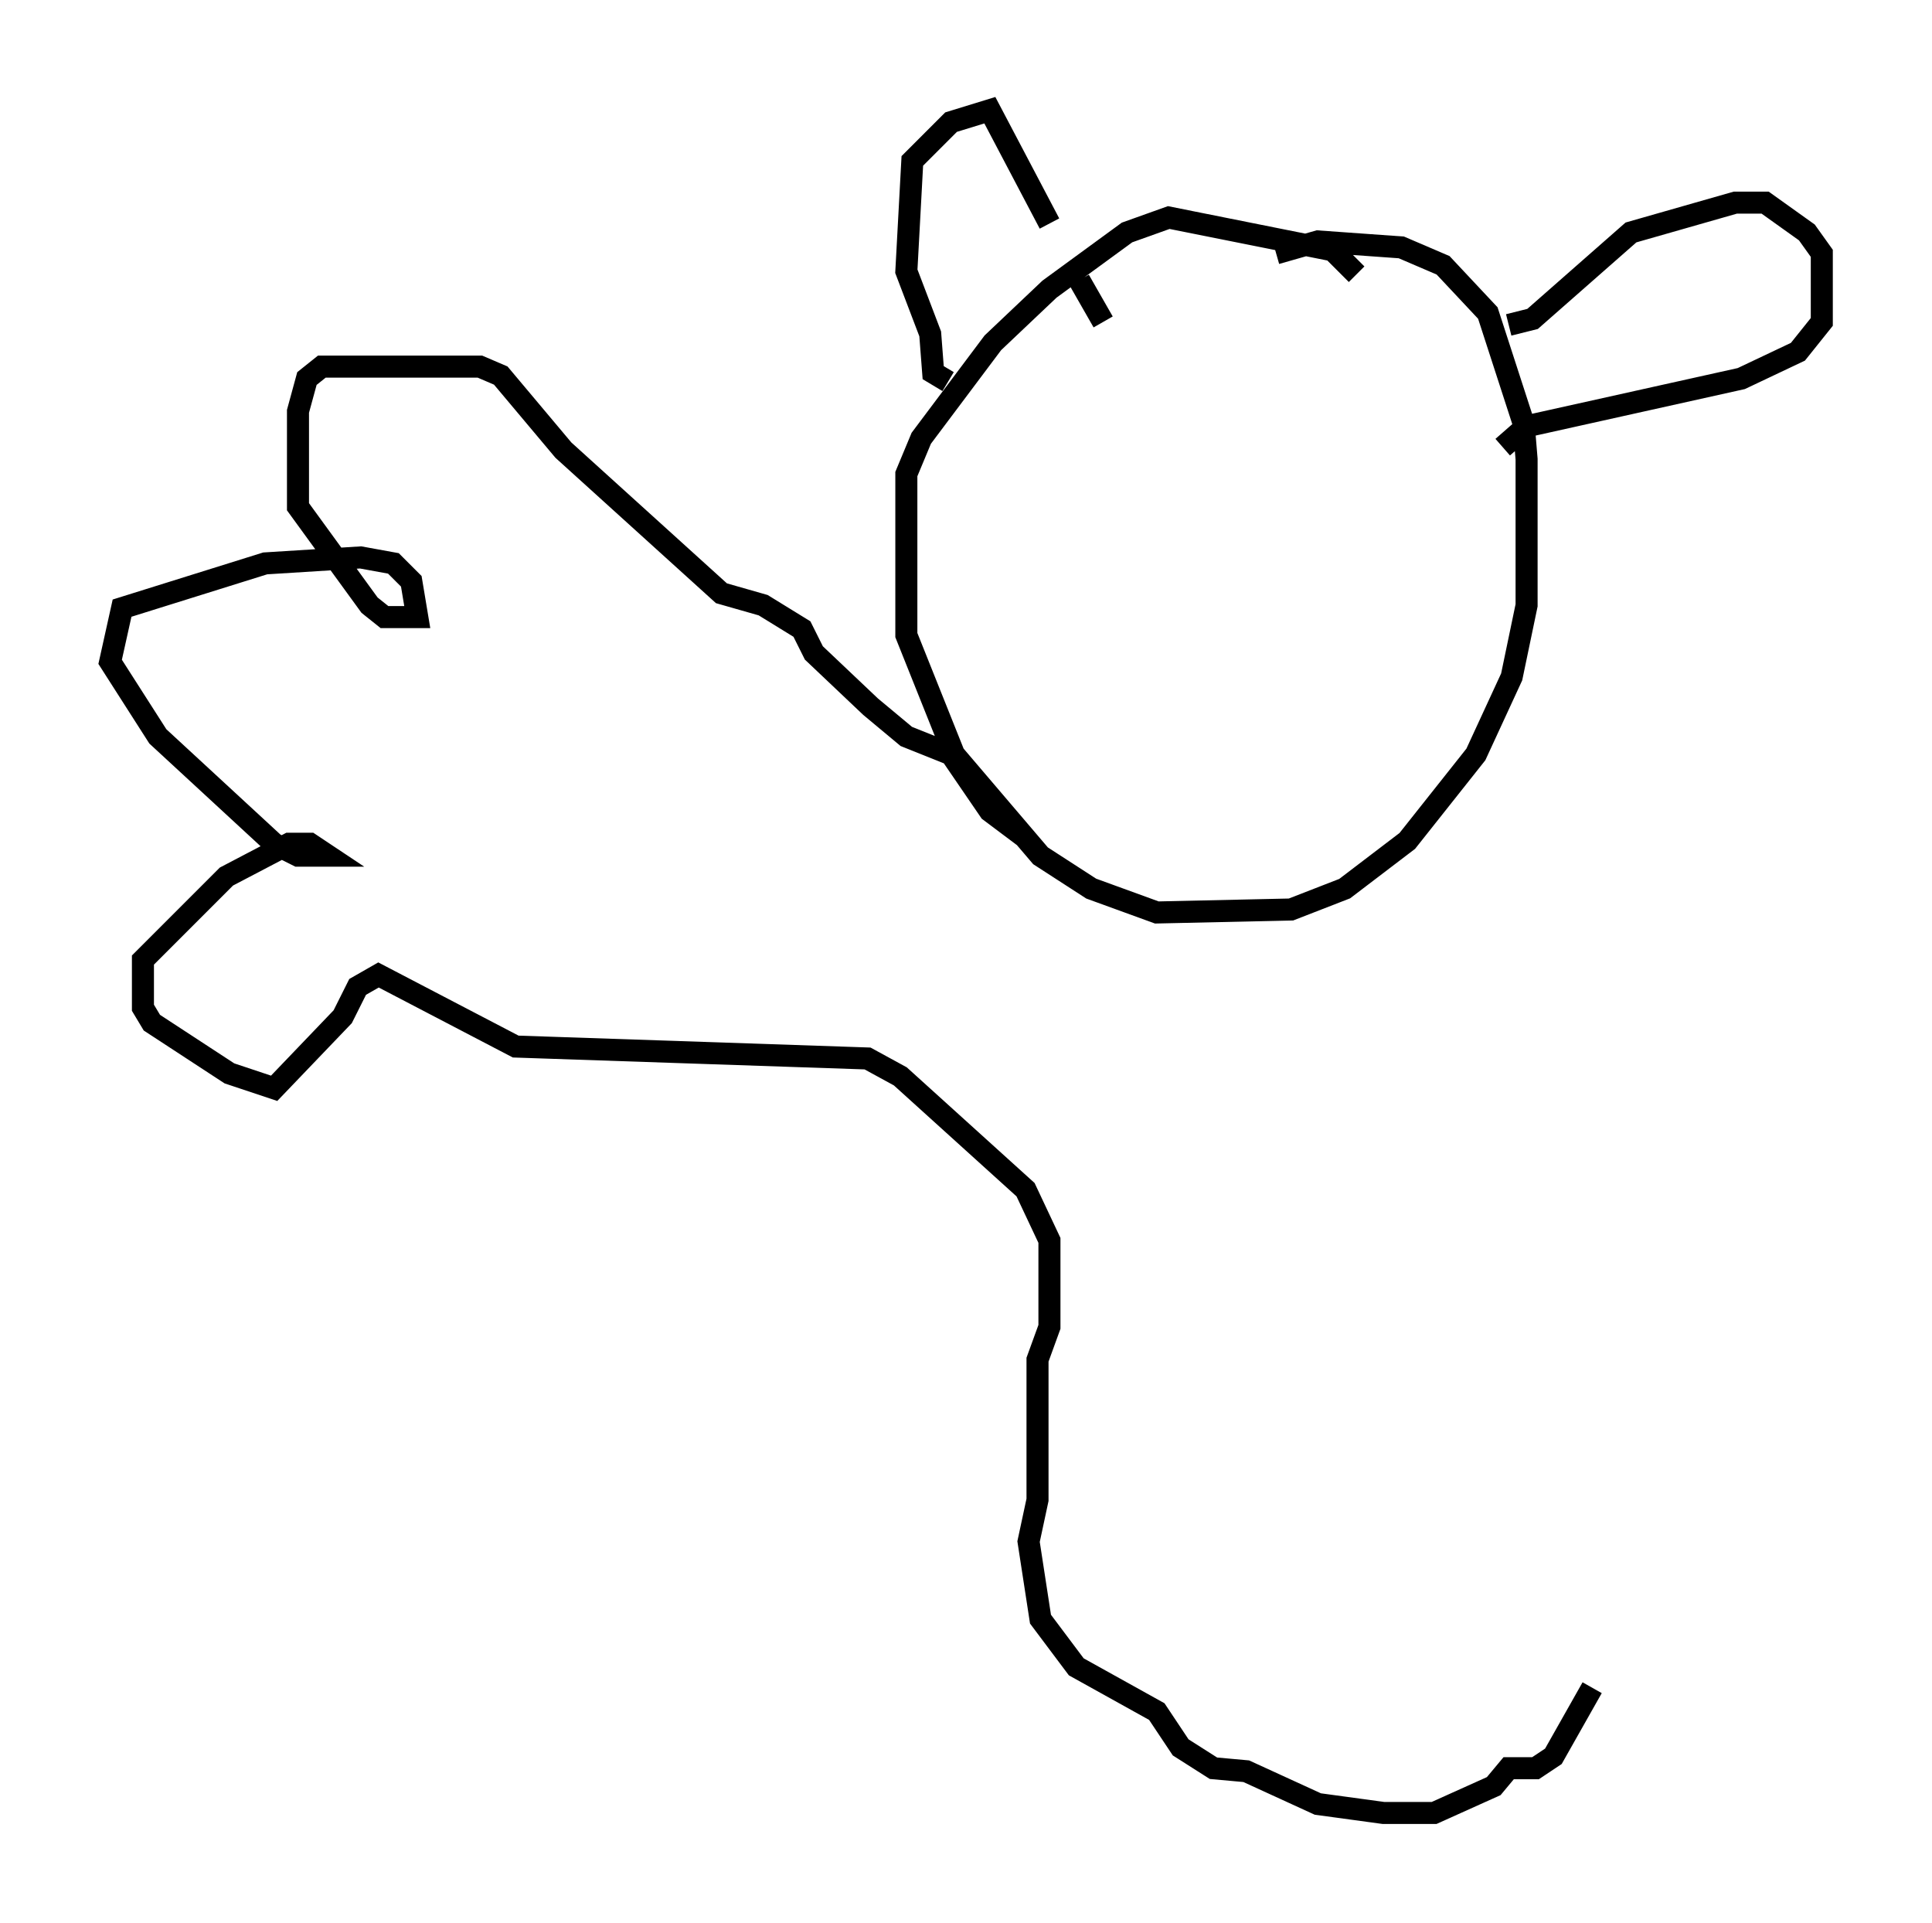<?xml version="1.0" encoding="utf-8" ?>
<svg baseProfile="full" height="87.266" version="1.1" width="87.672" xmlns="http://www.w3.org/2000/svg" xmlns:ev="http://www.w3.org/2001/xml-events" xmlns:xlink="http://www.w3.org/1999/xlink"><defs /><rect fill="white" height="87.266" width="87.672" x="0" y="0" /><path d="M61.427, 14.066 m0.135, -1.624 l-1.083, -1.083 -7.442, -1.488 l-1.894, 0.677 -3.518, 2.571 l-2.571, 2.436 -3.248, 4.33 l-0.677, 1.624 0.0, 7.307 l2.165, 5.413 3.924, 4.601 l2.3, 1.488 2.977, 1.083 l6.089, -0.135 2.436, -0.947 l2.842, -2.165 3.112, -3.924 l1.624, -3.518 0.677, -3.248 l0.0, -6.631 -0.135, -1.624 l-1.624, -5.007 -2.03, -2.165 l-1.894, -0.812 -3.789, -0.271 l-1.894, 0.541 m-14.885, 5.819 l-0.677, -0.406 -0.135, -1.759 l-1.083, -2.842 0.271, -5.007 l1.759, -1.759 1.759, -0.541 l2.706, 5.142 m1.353, 2.571 l1.083, 1.894 m18.403, 0.135 l1.083, -0.271 4.465, -3.924 l4.736, -1.353 1.353, 0.0 l1.894, 1.353 0.677, 0.947 l0.0, 3.112 -1.083, 1.353 l-2.571, 1.218 -9.743, 2.165 l-1.083, 0.947 m-21.651, 17.726 l-1.624, -1.218 -1.759, -2.571 l-2.03, -0.812 -1.624, -1.353 l-2.571, -2.436 -0.541, -1.083 l-1.759, -1.083 -1.894, -0.541 l-7.172, -6.495 -2.842, -3.383 l-0.947, -0.406 -7.172, 0.0 l-0.677, 0.541 -0.406, 1.488 l0.0, 4.33 3.248, 4.465 l0.677, 0.541 1.488, 0.0 l-0.271, -1.624 -0.812, -0.812 l-1.488, -0.271 -4.33, 0.271 l-6.495, 2.03 -0.541, 2.436 l2.165, 3.383 5.277, 4.871 l1.083, 0.541 1.353, 0.0 l-0.812, -0.541 -0.947, 0.0 l-2.842, 1.488 -3.789, 3.789 l0.0, 2.165 0.406, 0.677 l3.518, 2.3 2.03, 0.677 l3.112, -3.248 0.677, -1.353 l0.947, -0.541 6.225, 3.248 l15.967, 0.541 1.488, 0.812 l5.683, 5.142 1.083, 2.3 l0.0, 3.924 -0.541, 1.488 l0.0, 6.36 -0.406, 1.894 l0.541, 3.518 1.624, 2.165 l3.654, 2.03 1.083, 1.624 l1.488, 0.947 1.488, 0.135 l3.248, 1.488 2.977, 0.406 l2.3, 0.0 2.706, -1.218 l0.677, -0.812 1.218, 0.0 l0.812, -0.541 1.759, -3.112 " fill="none" stroke="black" stroke-width="1" /></svg>